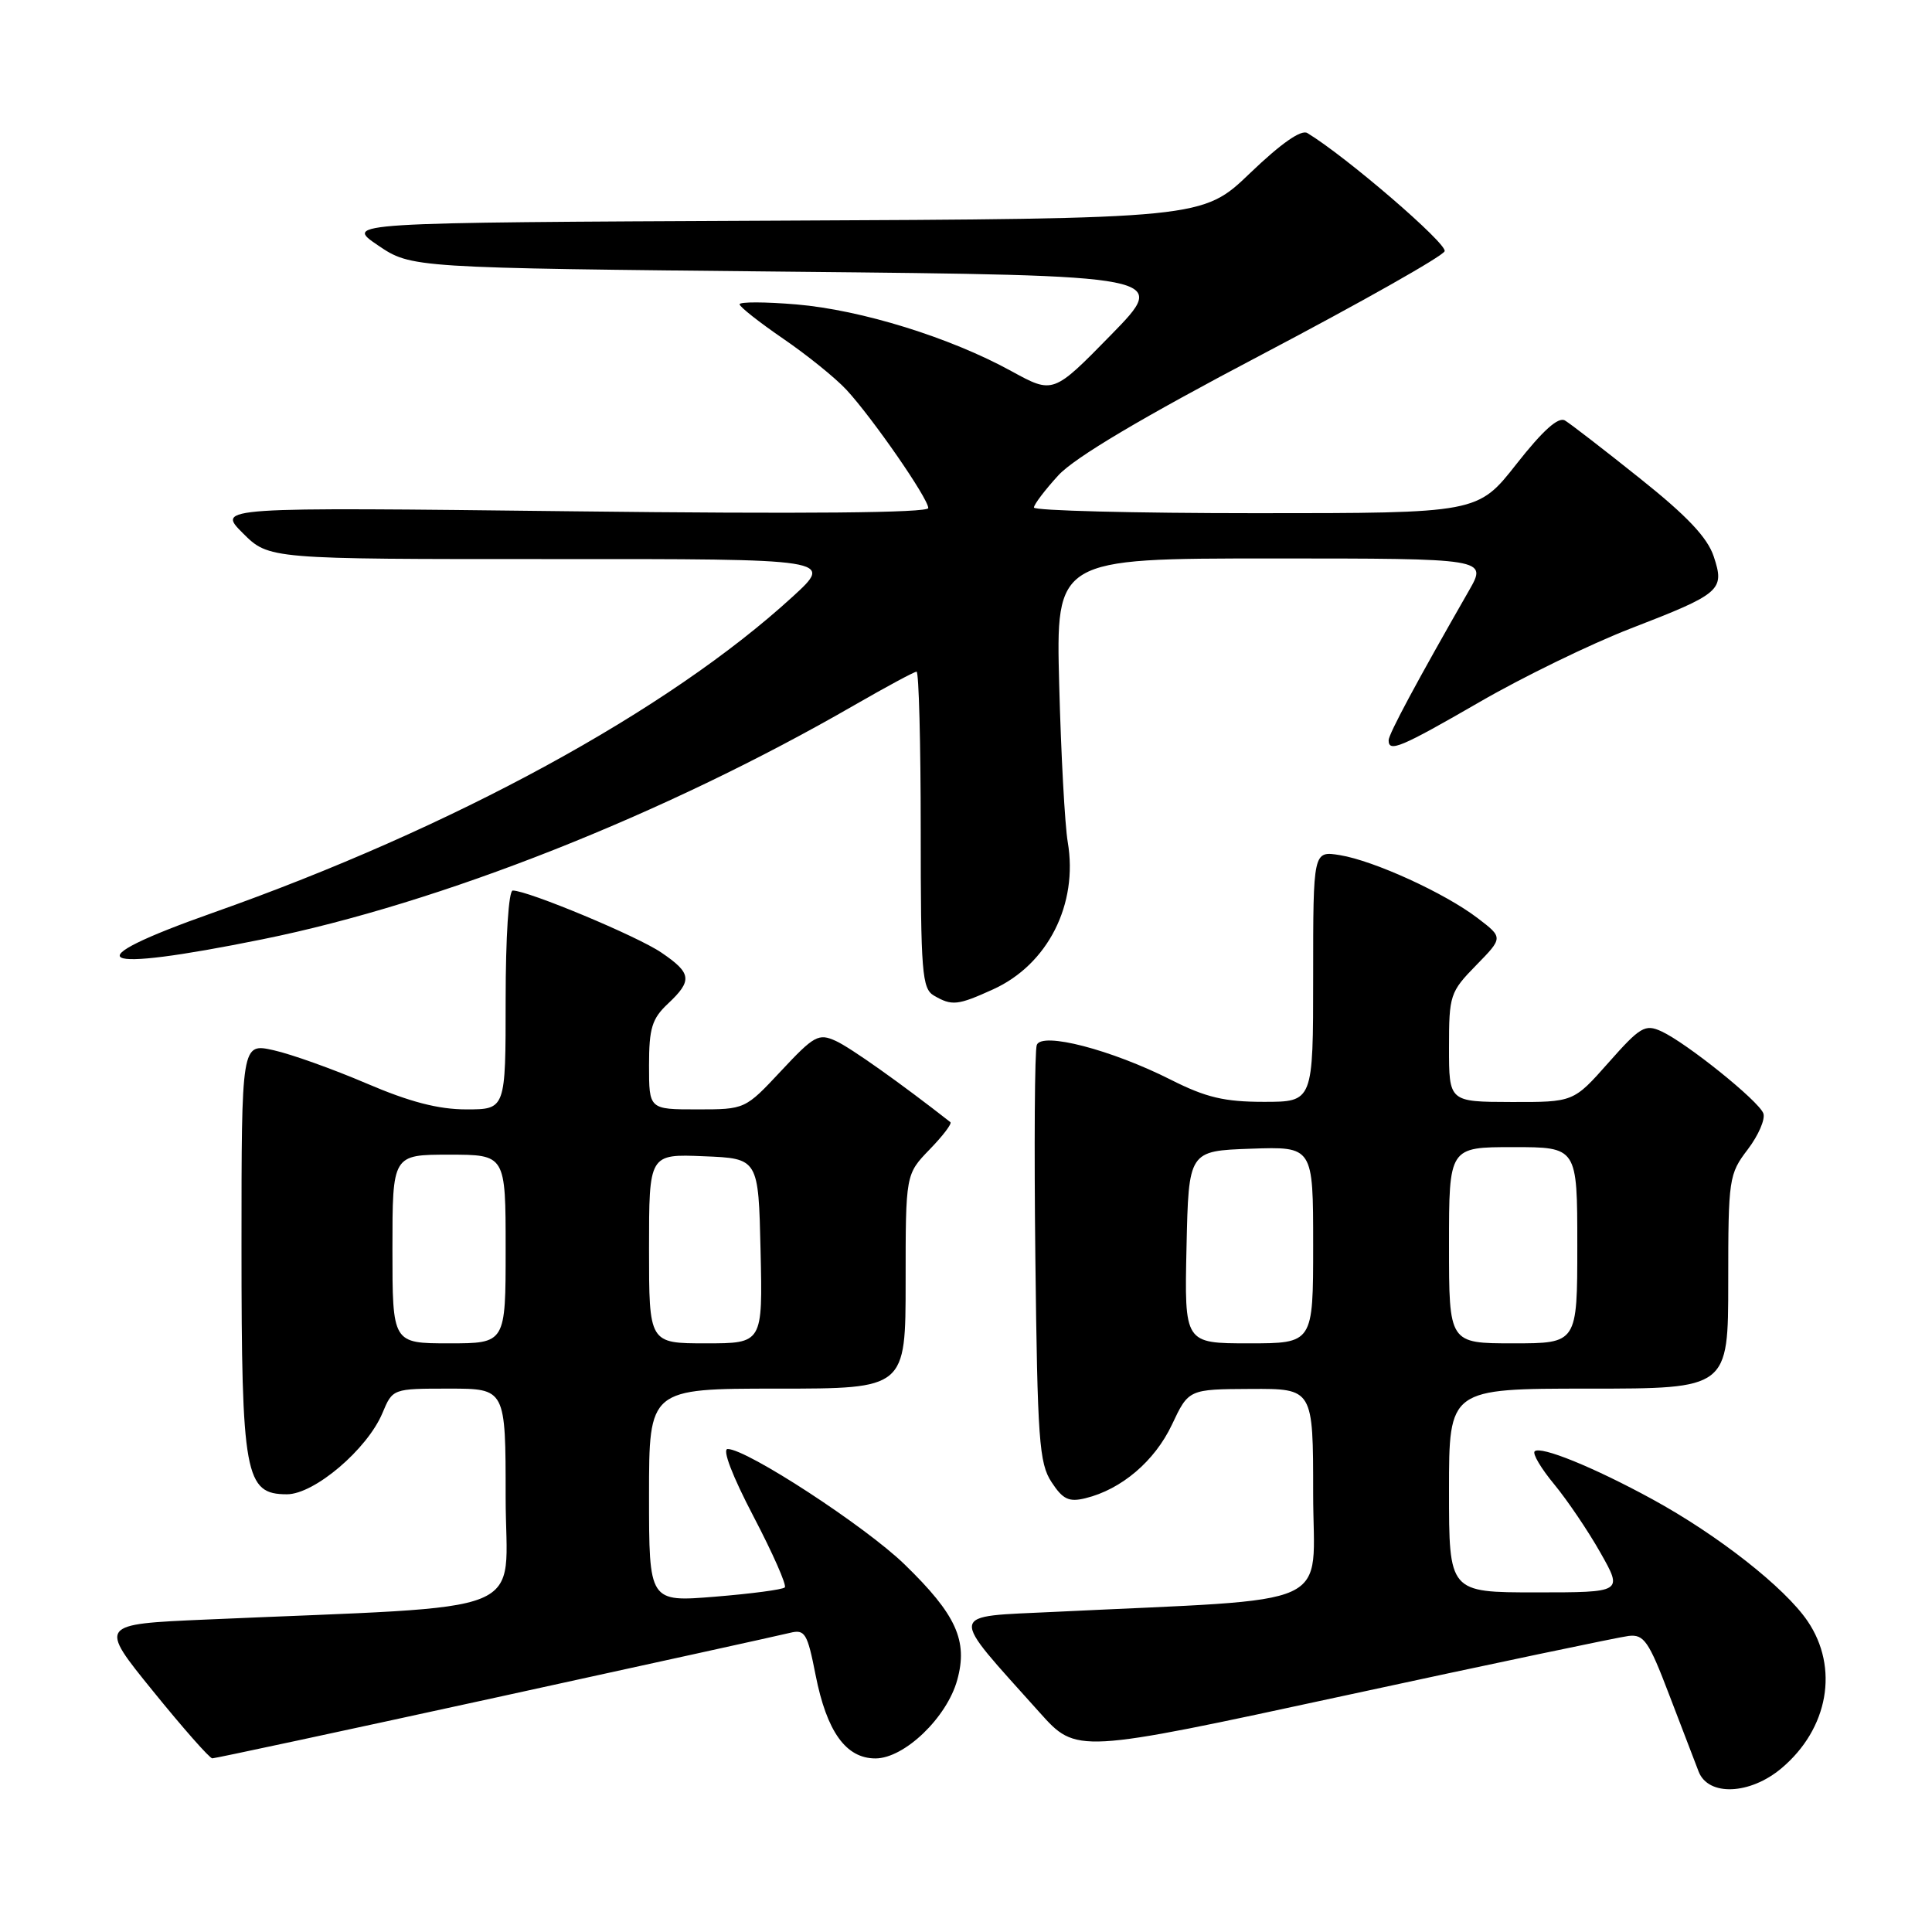 <?xml version="1.0" encoding="UTF-8" standalone="no"?>
<!DOCTYPE svg PUBLIC "-//W3C//DTD SVG 1.1//EN" "http://www.w3.org/Graphics/SVG/1.1/DTD/svg11.dtd" >
<svg xmlns="http://www.w3.org/2000/svg" xmlns:xlink="http://www.w3.org/1999/xlink" version="1.1" viewBox="0 0 256 256">
 <g >
 <path fill="currentColor"
d=" M 236.06 234.30 C 242.28 229.06 243.71 220.98 239.51 214.80 C 236.48 210.35 227.63 203.40 218.93 198.65 C 211.15 194.40 204.12 191.55 203.35 192.31 C 203.04 192.63 204.21 194.59 205.95 196.69 C 207.68 198.79 210.44 202.86 212.07 205.75 C 215.04 211.00 215.04 211.00 203.52 211.00 C 192.00 211.00 192.00 211.00 192.00 197.50 C 192.00 184.00 192.00 184.00 210.50 184.00 C 229.00 184.00 229.00 184.00 229.00 169.84 C 229.00 156.16 229.09 155.58 231.59 152.30 C 233.01 150.43 233.94 148.28 233.65 147.52 C 233.01 145.85 223.45 138.17 220.13 136.65 C 217.98 135.67 217.33 136.06 213.13 140.81 C 208.50 146.04 208.50 146.04 200.25 146.02 C 192.00 146.00 192.00 146.00 192.00 138.79 C 192.00 131.87 192.14 131.44 195.59 127.91 C 199.18 124.24 199.18 124.24 195.80 121.66 C 191.44 118.33 182.06 114.05 177.54 113.31 C 174.00 112.74 174.00 112.74 174.00 129.37 C 174.00 146.00 174.00 146.00 167.47 146.00 C 162.24 146.00 159.79 145.42 155.16 143.08 C 147.26 139.09 138.05 136.70 137.38 138.46 C 137.10 139.17 137.02 151.87 137.19 166.68 C 137.47 190.76 137.69 193.89 139.33 196.38 C 140.83 198.68 141.64 199.06 143.83 198.52 C 148.59 197.36 153.00 193.61 155.28 188.79 C 157.50 184.08 157.50 184.08 165.75 184.04 C 174.00 184.00 174.00 184.00 174.00 197.89 C 174.00 213.45 177.77 211.73 139.75 213.58 C 125.40 214.28 125.55 213.28 137.77 226.93 C 142.64 232.36 142.64 232.36 178.07 224.70 C 197.56 220.48 214.54 216.92 215.80 216.77 C 217.82 216.53 218.47 217.46 221.15 224.50 C 222.83 228.90 224.60 233.51 225.08 234.75 C 226.36 238.04 231.88 237.82 236.06 234.30 Z  M 65.63 224.95 C 85.91 220.52 103.48 216.66 104.68 216.36 C 106.66 215.87 106.98 216.39 108.07 221.95 C 109.55 229.46 112.09 233.00 116.00 233.00 C 119.83 233.00 125.47 227.59 126.84 222.60 C 128.28 217.40 126.70 213.93 119.86 207.29 C 114.66 202.24 98.96 192.00 96.42 192.00 C 95.67 192.00 97.03 195.56 99.83 200.91 C 102.40 205.82 104.27 210.06 103.99 210.34 C 103.71 210.63 99.54 211.18 94.74 211.57 C 86.00 212.28 86.00 212.28 86.00 198.14 C 86.00 184.00 86.00 184.00 103.00 184.00 C 120.00 184.00 120.00 184.00 120.00 169.80 C 120.00 155.60 120.00 155.60 123.18 152.31 C 124.93 150.51 126.17 148.88 125.93 148.69 C 119.42 143.59 112.69 138.81 110.75 137.93 C 108.47 136.89 107.88 137.21 103.50 141.90 C 98.73 147.00 98.73 147.00 92.36 147.00 C 86.00 147.00 86.00 147.00 86.00 141.17 C 86.00 136.25 86.39 134.98 88.50 133.00 C 91.78 129.92 91.65 128.95 87.63 126.22 C 84.46 124.05 69.94 118.00 67.94 118.00 C 67.40 118.00 67.00 124.16 67.00 132.50 C 67.00 147.00 67.00 147.00 61.79 147.00 C 58.08 147.00 54.28 146.01 48.54 143.55 C 44.12 141.66 38.59 139.68 36.25 139.16 C 32.00 138.21 32.00 138.21 32.00 165.16 C 32.00 195.52 32.46 198.00 38.02 198.00 C 41.65 198.00 48.66 192.04 50.67 187.25 C 52.03 184.00 52.03 184.00 59.51 184.00 C 67.00 184.00 67.00 184.00 67.00 198.39 C 67.00 214.50 71.51 212.65 27.29 214.60 C 13.08 215.22 13.08 215.22 20.29 224.10 C 24.25 228.99 27.78 232.99 28.13 232.99 C 28.47 233.00 45.34 229.38 65.63 224.95 Z  M 131.58 131.10 C 138.84 127.81 142.89 119.82 141.48 111.57 C 141.10 109.33 140.59 99.96 140.35 90.75 C 139.91 74.00 139.91 74.00 168.50 74.00 C 197.08 74.00 197.08 74.00 194.65 78.25 C 187.77 90.25 184.00 97.27 184.00 98.09 C 184.00 99.73 185.58 99.07 196.09 93.00 C 201.81 89.69 210.76 85.34 215.99 83.31 C 228.05 78.65 228.56 78.21 227.08 73.74 C 226.25 71.23 223.56 68.38 217.30 63.39 C 212.56 59.60 208.09 56.15 207.37 55.72 C 206.49 55.19 204.45 57.02 200.95 61.47 C 195.82 68.00 195.82 68.00 166.41 68.00 C 150.23 68.00 137.00 67.66 137.00 67.25 C 137.01 66.84 138.47 64.91 140.25 62.97 C 142.43 60.61 151.34 55.32 167.22 46.97 C 180.26 40.11 191.16 33.96 191.42 33.29 C 191.81 32.31 178.33 20.71 173.23 17.63 C 172.42 17.13 169.74 19.01 165.66 22.92 C 159.35 28.98 159.35 28.98 102.50 29.24 C 45.65 29.50 45.65 29.50 50.07 32.50 C 54.50 35.50 54.50 35.50 104.70 36.00 C 154.91 36.50 154.91 36.50 147.23 44.36 C 139.55 52.21 139.55 52.21 134.02 49.18 C 125.91 44.72 114.13 41.07 105.55 40.34 C 101.40 39.99 98.00 39.98 98.00 40.32 C 98.00 40.65 100.59 42.69 103.75 44.86 C 106.91 47.02 110.69 50.07 112.15 51.64 C 115.61 55.38 123.00 66.05 123.00 67.32 C 123.00 67.96 106.58 68.11 75.87 67.75 C 28.73 67.20 28.73 67.20 32.18 70.65 C 35.63 74.09 35.63 74.09 73.06 74.08 C 110.50 74.06 110.50 74.06 105.00 79.09 C 88.50 94.19 60.08 109.69 28.23 120.94 C 9.54 127.54 12.29 129.02 34.78 124.46 C 58.37 119.69 88.07 107.94 113.20 93.44 C 117.44 91.00 121.15 89.00 121.45 89.00 C 121.75 89.00 122.00 98.43 122.00 109.95 C 122.00 128.85 122.17 131.00 123.75 131.92 C 126.14 133.31 126.89 133.23 131.58 131.10 Z  M 157.22 165.25 C 157.50 152.50 157.50 152.50 165.75 152.21 C 174.00 151.92 174.00 151.92 174.00 164.96 C 174.00 178.00 174.00 178.00 165.47 178.00 C 156.94 178.00 156.94 178.00 157.22 165.25 Z  M 192.00 165.00 C 192.00 152.00 192.00 152.00 200.50 152.00 C 209.00 152.00 209.00 152.00 209.00 165.00 C 209.00 178.00 209.00 178.00 200.50 178.00 C 192.00 178.00 192.00 178.00 192.00 165.00 Z  M 52.00 165.50 C 52.00 153.00 52.00 153.00 59.50 153.00 C 67.00 153.00 67.00 153.00 67.00 165.50 C 67.00 178.00 67.00 178.00 59.50 178.00 C 52.00 178.00 52.00 178.00 52.00 165.50 Z  M 86.00 165.46 C 86.00 152.91 86.00 152.91 93.25 153.21 C 100.50 153.50 100.50 153.50 100.78 165.75 C 101.06 178.00 101.06 178.00 93.53 178.00 C 86.00 178.00 86.00 178.00 86.00 165.46 Z "/>
</g>
</svg>